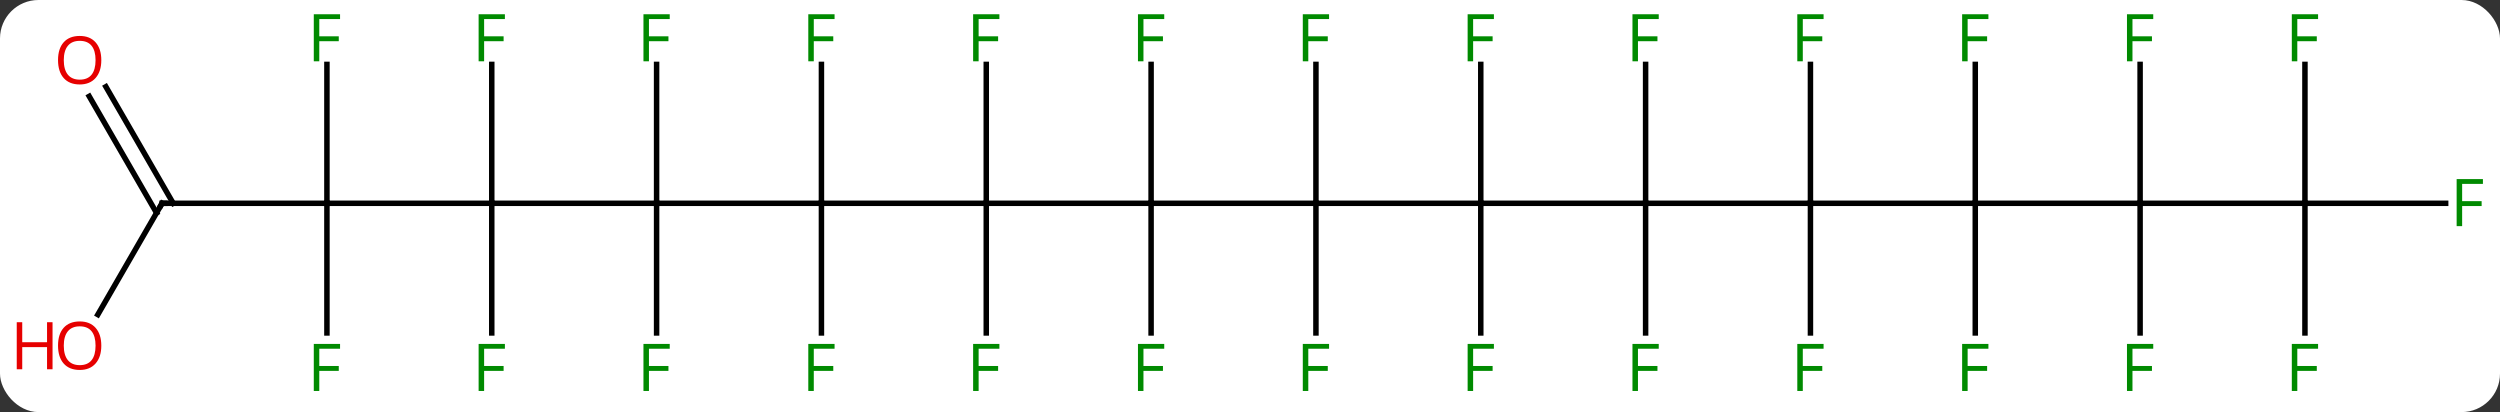 <svg width="455" viewBox="0 0 455 75" style="fill-opacity:1; color-rendering:auto; color-interpolation:auto; text-rendering:auto; stroke:black; stroke-linecap:square; stroke-miterlimit:10; shape-rendering:auto; stroke-opacity:1; fill:black; stroke-dasharray:none; font-weight:normal; stroke-width:1; font-family:'Open Sans'; font-style:normal; stroke-linejoin:miter; font-size:12; stroke-dashoffset:0; image-rendering:auto;" height="75" class="cas-substance-image" xmlns:xlink="http://www.w3.org/1999/xlink" xmlns="http://www.w3.org/2000/svg"><rect x="0" y="0" width="455" height="75" fill="#333333" stroke="none"/><svg class="cas-substance-single-component"><rect y="0" x="0" width="455" stroke="none" ry="7" rx="7" height="75" fill="white" class="cas-substance-group"/><svg y="0" x="0" width="455" viewBox="0 0 455 75" style="fill:black;" height="75" class="cas-substance-single-component-image"><svg><g><g transform="translate(232,37)" style="text-rendering:geometricPrecision; color-rendering:optimizeQuality; color-interpolation:linearRGB; stroke-linecap:butt; image-rendering:optimizeQuality;"><line y2="0" y1="0" x2="-22.5" x1="7.5" style="fill:none;"/><line y2="0" y1="0" x2="37.5" x1="7.5" style="fill:none;"/><line y2="-25.277" y1="0" x2="7.5" x1="7.5" style="fill:none;"/><line y2="23.594" y1="0" x2="7.5" x1="7.5" style="fill:none;"/><line y2="0" y1="0" x2="-52.5" x1="-22.5" style="fill:none;"/><line y2="23.594" y1="0" x2="-22.5" x1="-22.5" style="fill:none;"/><line y2="-25.277" y1="0" x2="-22.5" x1="-22.5" style="fill:none;"/><line y2="0" y1="0" x2="67.5" x1="37.5" style="fill:none;"/><line y2="23.594" y1="0" x2="37.5" x1="37.5" style="fill:none;"/><line y2="-25.277" y1="0" x2="37.5" x1="37.5" style="fill:none;"/><line y2="0" y1="0" x2="-82.5" x1="-52.5" style="fill:none;"/><line y2="23.594" y1="0" x2="-52.5" x1="-52.5" style="fill:none;"/><line y2="-25.277" y1="0" x2="-52.5" x1="-52.5" style="fill:none;"/><line y2="0" y1="0" x2="97.5" x1="67.5" style="fill:none;"/><line y2="-25.277" y1="0" x2="67.5" x1="67.5" style="fill:none;"/><line y2="23.594" y1="0" x2="67.5" x1="67.5" style="fill:none;"/><line y2="0" y1="0" x2="-112.5" x1="-82.5" style="fill:none;"/><line y2="23.594" y1="0" x2="-82.5" x1="-82.5" style="fill:none;"/><line y2="-25.277" y1="0" x2="-82.5" x1="-82.5" style="fill:none;"/><line y2="0" y1="0" x2="127.5" x1="97.5" style="fill:none;"/><line y2="23.594" y1="0" x2="97.5" x1="97.5" style="fill:none;"/><line y2="-25.277" y1="0" x2="97.5" x1="97.5" style="fill:none;"/><line y2="0" y1="0" x2="-142.5" x1="-112.5" style="fill:none;"/><line y2="-25.277" y1="0" x2="-112.5" x1="-112.5" style="fill:none;"/><line y2="23.594" y1="0" x2="-112.5" x1="-112.5" style="fill:none;"/><line y2="0" y1="0" x2="157.5" x1="127.5" style="fill:none;"/><line y2="-25.277" y1="0" x2="127.5" x1="127.5" style="fill:none;"/><line y2="23.594" y1="0" x2="127.5" x1="127.5" style="fill:none;"/><line y2="0" y1="0" x2="-172.5" x1="-142.5" style="fill:none;"/><line y2="-25.277" y1="0" x2="-142.5" x1="-142.5" style="fill:none;"/><line y2="23.594" y1="0" x2="-142.5" x1="-142.5" style="fill:none;"/><line y2="0" y1="0" x2="187.5" x1="157.5" style="fill:none;"/><line y2="23.594" y1="0" x2="157.5" x1="157.5" style="fill:none;"/><line y2="-25.277" y1="0" x2="157.5" x1="157.5" style="fill:none;"/><line y2="0" y1="0" x2="-202.5" x1="-172.5" style="fill:none;"/><line y2="-25.277" y1="0" x2="-172.5" x1="-172.5" style="fill:none;"/><line y2="23.594" y1="0" x2="-172.5" x1="-172.5" style="fill:none;"/><line y2="0" y1="0" x2="213.109" x1="187.5" style="fill:none;"/><line y2="23.594" y1="0" x2="187.5" x1="187.5" style="fill:none;"/><line y2="-25.277" y1="0" x2="187.5" x1="187.5" style="fill:none;"/><line y2="20.258" y1="0" x2="-214.196" x1="-202.5" style="fill:none;"/><line y2="-21.219" y1="-0" x2="-212.731" x1="-200.479" style="fill:none;"/><line y2="-19.469" y1="1.75" x2="-215.762" x1="-203.51" style="fill:none;"/></g><g transform="translate(232,37)" style="fill:rgb(0,138,0); text-rendering:geometricPrecision; color-rendering:optimizeQuality; image-rendering:optimizeQuality; font-family:'Open Sans'; stroke:rgb(0,138,0); color-interpolation:linearRGB;"><path style="stroke:none;" d="M6.109 -25.844 L5.109 -25.844 L5.109 -34.406 L9.891 -34.406 L9.891 -33.531 L6.109 -33.531 L6.109 -30.391 L9.656 -30.391 L9.656 -29.5 L6.109 -29.5 L6.109 -25.844 Z"/><path style="stroke:none;" d="M6.109 34.156 L5.109 34.156 L5.109 25.594 L9.891 25.594 L9.891 26.469 L6.109 26.469 L6.109 29.609 L9.656 29.609 L9.656 30.5 L6.109 30.5 L6.109 34.156 Z"/><path style="stroke:none;" d="M-23.891 34.156 L-24.891 34.156 L-24.891 25.594 L-20.109 25.594 L-20.109 26.469 L-23.891 26.469 L-23.891 29.609 L-20.344 29.609 L-20.344 30.5 L-23.891 30.5 L-23.891 34.156 Z"/><path style="stroke:none;" d="M-23.891 -25.844 L-24.891 -25.844 L-24.891 -34.406 L-20.109 -34.406 L-20.109 -33.531 L-23.891 -33.531 L-23.891 -30.391 L-20.344 -30.391 L-20.344 -29.5 L-23.891 -29.5 L-23.891 -25.844 Z"/><path style="stroke:none;" d="M36.109 34.156 L35.109 34.156 L35.109 25.594 L39.891 25.594 L39.891 26.469 L36.109 26.469 L36.109 29.609 L39.656 29.609 L39.656 30.5 L36.109 30.5 L36.109 34.156 Z"/><path style="stroke:none;" d="M36.109 -25.844 L35.109 -25.844 L35.109 -34.406 L39.891 -34.406 L39.891 -33.531 L36.109 -33.531 L36.109 -30.391 L39.656 -30.391 L39.656 -29.5 L36.109 -29.5 L36.109 -25.844 Z"/><path style="stroke:none;" d="M-53.891 34.156 L-54.891 34.156 L-54.891 25.594 L-50.109 25.594 L-50.109 26.469 L-53.891 26.469 L-53.891 29.609 L-50.344 29.609 L-50.344 30.5 L-53.891 30.5 L-53.891 34.156 Z"/><path style="stroke:none;" d="M-53.891 -25.844 L-54.891 -25.844 L-54.891 -34.406 L-50.109 -34.406 L-50.109 -33.531 L-53.891 -33.531 L-53.891 -30.391 L-50.344 -30.391 L-50.344 -29.5 L-53.891 -29.5 L-53.891 -25.844 Z"/><path style="stroke:none;" d="M66.109 -25.844 L65.109 -25.844 L65.109 -34.406 L69.891 -34.406 L69.891 -33.531 L66.109 -33.531 L66.109 -30.391 L69.656 -30.391 L69.656 -29.5 L66.109 -29.5 L66.109 -25.844 Z"/><path style="stroke:none;" d="M66.109 34.156 L65.109 34.156 L65.109 25.594 L69.891 25.594 L69.891 26.469 L66.109 26.469 L66.109 29.609 L69.656 29.609 L69.656 30.5 L66.109 30.5 L66.109 34.156 Z"/><path style="stroke:none;" d="M-83.891 34.156 L-84.891 34.156 L-84.891 25.594 L-80.109 25.594 L-80.109 26.469 L-83.891 26.469 L-83.891 29.609 L-80.344 29.609 L-80.344 30.5 L-83.891 30.5 L-83.891 34.156 Z"/><path style="stroke:none;" d="M-83.891 -25.844 L-84.891 -25.844 L-84.891 -34.406 L-80.109 -34.406 L-80.109 -33.531 L-83.891 -33.531 L-83.891 -30.391 L-80.344 -30.391 L-80.344 -29.5 L-83.891 -29.5 L-83.891 -25.844 Z"/><path style="stroke:none;" d="M96.109 34.156 L95.109 34.156 L95.109 25.594 L99.891 25.594 L99.891 26.469 L96.109 26.469 L96.109 29.609 L99.656 29.609 L99.656 30.5 L96.109 30.5 L96.109 34.156 Z"/><path style="stroke:none;" d="M96.109 -25.844 L95.109 -25.844 L95.109 -34.406 L99.891 -34.406 L99.891 -33.531 L96.109 -33.531 L96.109 -30.391 L99.656 -30.391 L99.656 -29.5 L96.109 -29.5 L96.109 -25.844 Z"/><path style="stroke:none;" d="M-113.891 -25.844 L-114.891 -25.844 L-114.891 -34.406 L-110.109 -34.406 L-110.109 -33.531 L-113.891 -33.531 L-113.891 -30.391 L-110.344 -30.391 L-110.344 -29.5 L-113.891 -29.5 L-113.891 -25.844 Z"/><path style="stroke:none;" d="M-113.891 34.156 L-114.891 34.156 L-114.891 25.594 L-110.109 25.594 L-110.109 26.469 L-113.891 26.469 L-113.891 29.609 L-110.344 29.609 L-110.344 30.5 L-113.891 30.5 L-113.891 34.156 Z"/><path style="stroke:none;" d="M126.109 -25.844 L125.109 -25.844 L125.109 -34.406 L129.891 -34.406 L129.891 -33.531 L126.109 -33.531 L126.109 -30.391 L129.656 -30.391 L129.656 -29.5 L126.109 -29.5 L126.109 -25.844 Z"/><path style="stroke:none;" d="M126.109 34.156 L125.109 34.156 L125.109 25.594 L129.891 25.594 L129.891 26.469 L126.109 26.469 L126.109 29.609 L129.656 29.609 L129.656 30.5 L126.109 30.5 L126.109 34.156 Z"/><path style="stroke:none;" d="M-143.891 -25.844 L-144.891 -25.844 L-144.891 -34.406 L-140.109 -34.406 L-140.109 -33.531 L-143.891 -33.531 L-143.891 -30.391 L-140.344 -30.391 L-140.344 -29.5 L-143.891 -29.5 L-143.891 -25.844 Z"/><path style="stroke:none;" d="M-143.891 34.156 L-144.891 34.156 L-144.891 25.594 L-140.109 25.594 L-140.109 26.469 L-143.891 26.469 L-143.891 29.609 L-140.344 29.609 L-140.344 30.5 L-143.891 30.5 L-143.891 34.156 Z"/><path style="stroke:none;" d="M156.109 34.156 L155.109 34.156 L155.109 25.594 L159.891 25.594 L159.891 26.469 L156.109 26.469 L156.109 29.609 L159.656 29.609 L159.656 30.5 L156.109 30.5 L156.109 34.156 Z"/><path style="stroke:none;" d="M156.109 -25.844 L155.109 -25.844 L155.109 -34.406 L159.891 -34.406 L159.891 -33.531 L156.109 -33.531 L156.109 -30.391 L159.656 -30.391 L159.656 -29.5 L156.109 -29.5 L156.109 -25.844 Z"/></g><g transform="translate(232,37)" style="stroke-linecap:butt; text-rendering:geometricPrecision; color-rendering:optimizeQuality; image-rendering:optimizeQuality; font-family:'Open Sans'; color-interpolation:linearRGB; stroke-miterlimit:5;"><path style="fill:none;" d="M-202 0 L-202.5 0 L-202.75 0.433"/><path style="fill:rgb(0,138,0); stroke:none;" d="M-173.891 -25.844 L-174.891 -25.844 L-174.891 -34.406 L-170.109 -34.406 L-170.109 -33.531 L-173.891 -33.531 L-173.891 -30.391 L-170.344 -30.391 L-170.344 -29.5 L-173.891 -29.5 L-173.891 -25.844 Z"/><path style="fill:rgb(0,138,0); stroke:none;" d="M-173.891 34.156 L-174.891 34.156 L-174.891 25.594 L-170.109 25.594 L-170.109 26.469 L-173.891 26.469 L-173.891 29.609 L-170.344 29.609 L-170.344 30.5 L-173.891 30.5 L-173.891 34.156 Z"/><path style="fill:rgb(0,138,0); stroke:none;" d="M216.109 4.156 L215.109 4.156 L215.109 -4.406 L219.891 -4.406 L219.891 -3.531 L216.109 -3.531 L216.109 -0.391 L219.656 -0.391 L219.656 0.5 L216.109 0.5 L216.109 4.156 Z"/><path style="fill:rgb(0,138,0); stroke:none;" d="M186.109 34.156 L185.109 34.156 L185.109 25.594 L189.891 25.594 L189.891 26.469 L186.109 26.469 L186.109 29.609 L189.656 29.609 L189.656 30.5 L186.109 30.5 L186.109 34.156 Z"/><path style="fill:rgb(0,138,0); stroke:none;" d="M186.109 -25.844 L185.109 -25.844 L185.109 -34.406 L189.891 -34.406 L189.891 -33.531 L186.109 -33.531 L186.109 -30.391 L189.656 -30.391 L189.656 -29.5 L186.109 -29.5 L186.109 -25.844 Z"/><path style="fill:rgb(230,0,0); stroke:none;" d="M-213.562 25.91 Q-213.562 27.972 -214.602 29.152 Q-215.641 30.332 -217.484 30.332 Q-219.375 30.332 -220.406 29.168 Q-221.438 28.003 -221.438 25.894 Q-221.438 23.8 -220.406 22.652 Q-219.375 21.503 -217.484 21.503 Q-215.625 21.503 -214.594 22.675 Q-213.562 23.847 -213.562 25.91 ZM-220.391 25.91 Q-220.391 27.644 -219.648 28.55 Q-218.906 29.457 -217.484 29.457 Q-216.062 29.457 -215.336 28.558 Q-214.609 27.66 -214.609 25.91 Q-214.609 24.175 -215.336 23.285 Q-216.062 22.394 -217.484 22.394 Q-218.906 22.394 -219.648 23.293 Q-220.391 24.191 -220.391 25.91 Z"/><path style="fill:rgb(230,0,0); stroke:none;" d="M-222.438 30.207 L-223.438 30.207 L-223.438 26.175 L-227.953 26.175 L-227.953 30.207 L-228.953 30.207 L-228.953 21.644 L-227.953 21.644 L-227.953 25.285 L-223.438 25.285 L-223.438 21.644 L-222.438 21.644 L-222.438 30.207 Z"/><path style="fill:rgb(230,0,0); stroke:none;" d="M-213.562 -26.05 Q-213.562 -23.988 -214.602 -22.808 Q-215.641 -21.628 -217.484 -21.628 Q-219.375 -21.628 -220.406 -22.793 Q-221.438 -23.957 -221.438 -26.066 Q-221.438 -28.16 -220.406 -29.308 Q-219.375 -30.457 -217.484 -30.457 Q-215.625 -30.457 -214.594 -29.285 Q-213.562 -28.113 -213.562 -26.05 ZM-220.391 -26.05 Q-220.391 -24.316 -219.648 -23.41 Q-218.906 -22.503 -217.484 -22.503 Q-216.062 -22.503 -215.336 -23.402 Q-214.609 -24.3 -214.609 -26.05 Q-214.609 -27.785 -215.336 -28.675 Q-216.062 -29.566 -217.484 -29.566 Q-218.906 -29.566 -219.648 -28.668 Q-220.391 -27.769 -220.391 -26.05 Z"/></g></g></svg></svg></svg></svg>